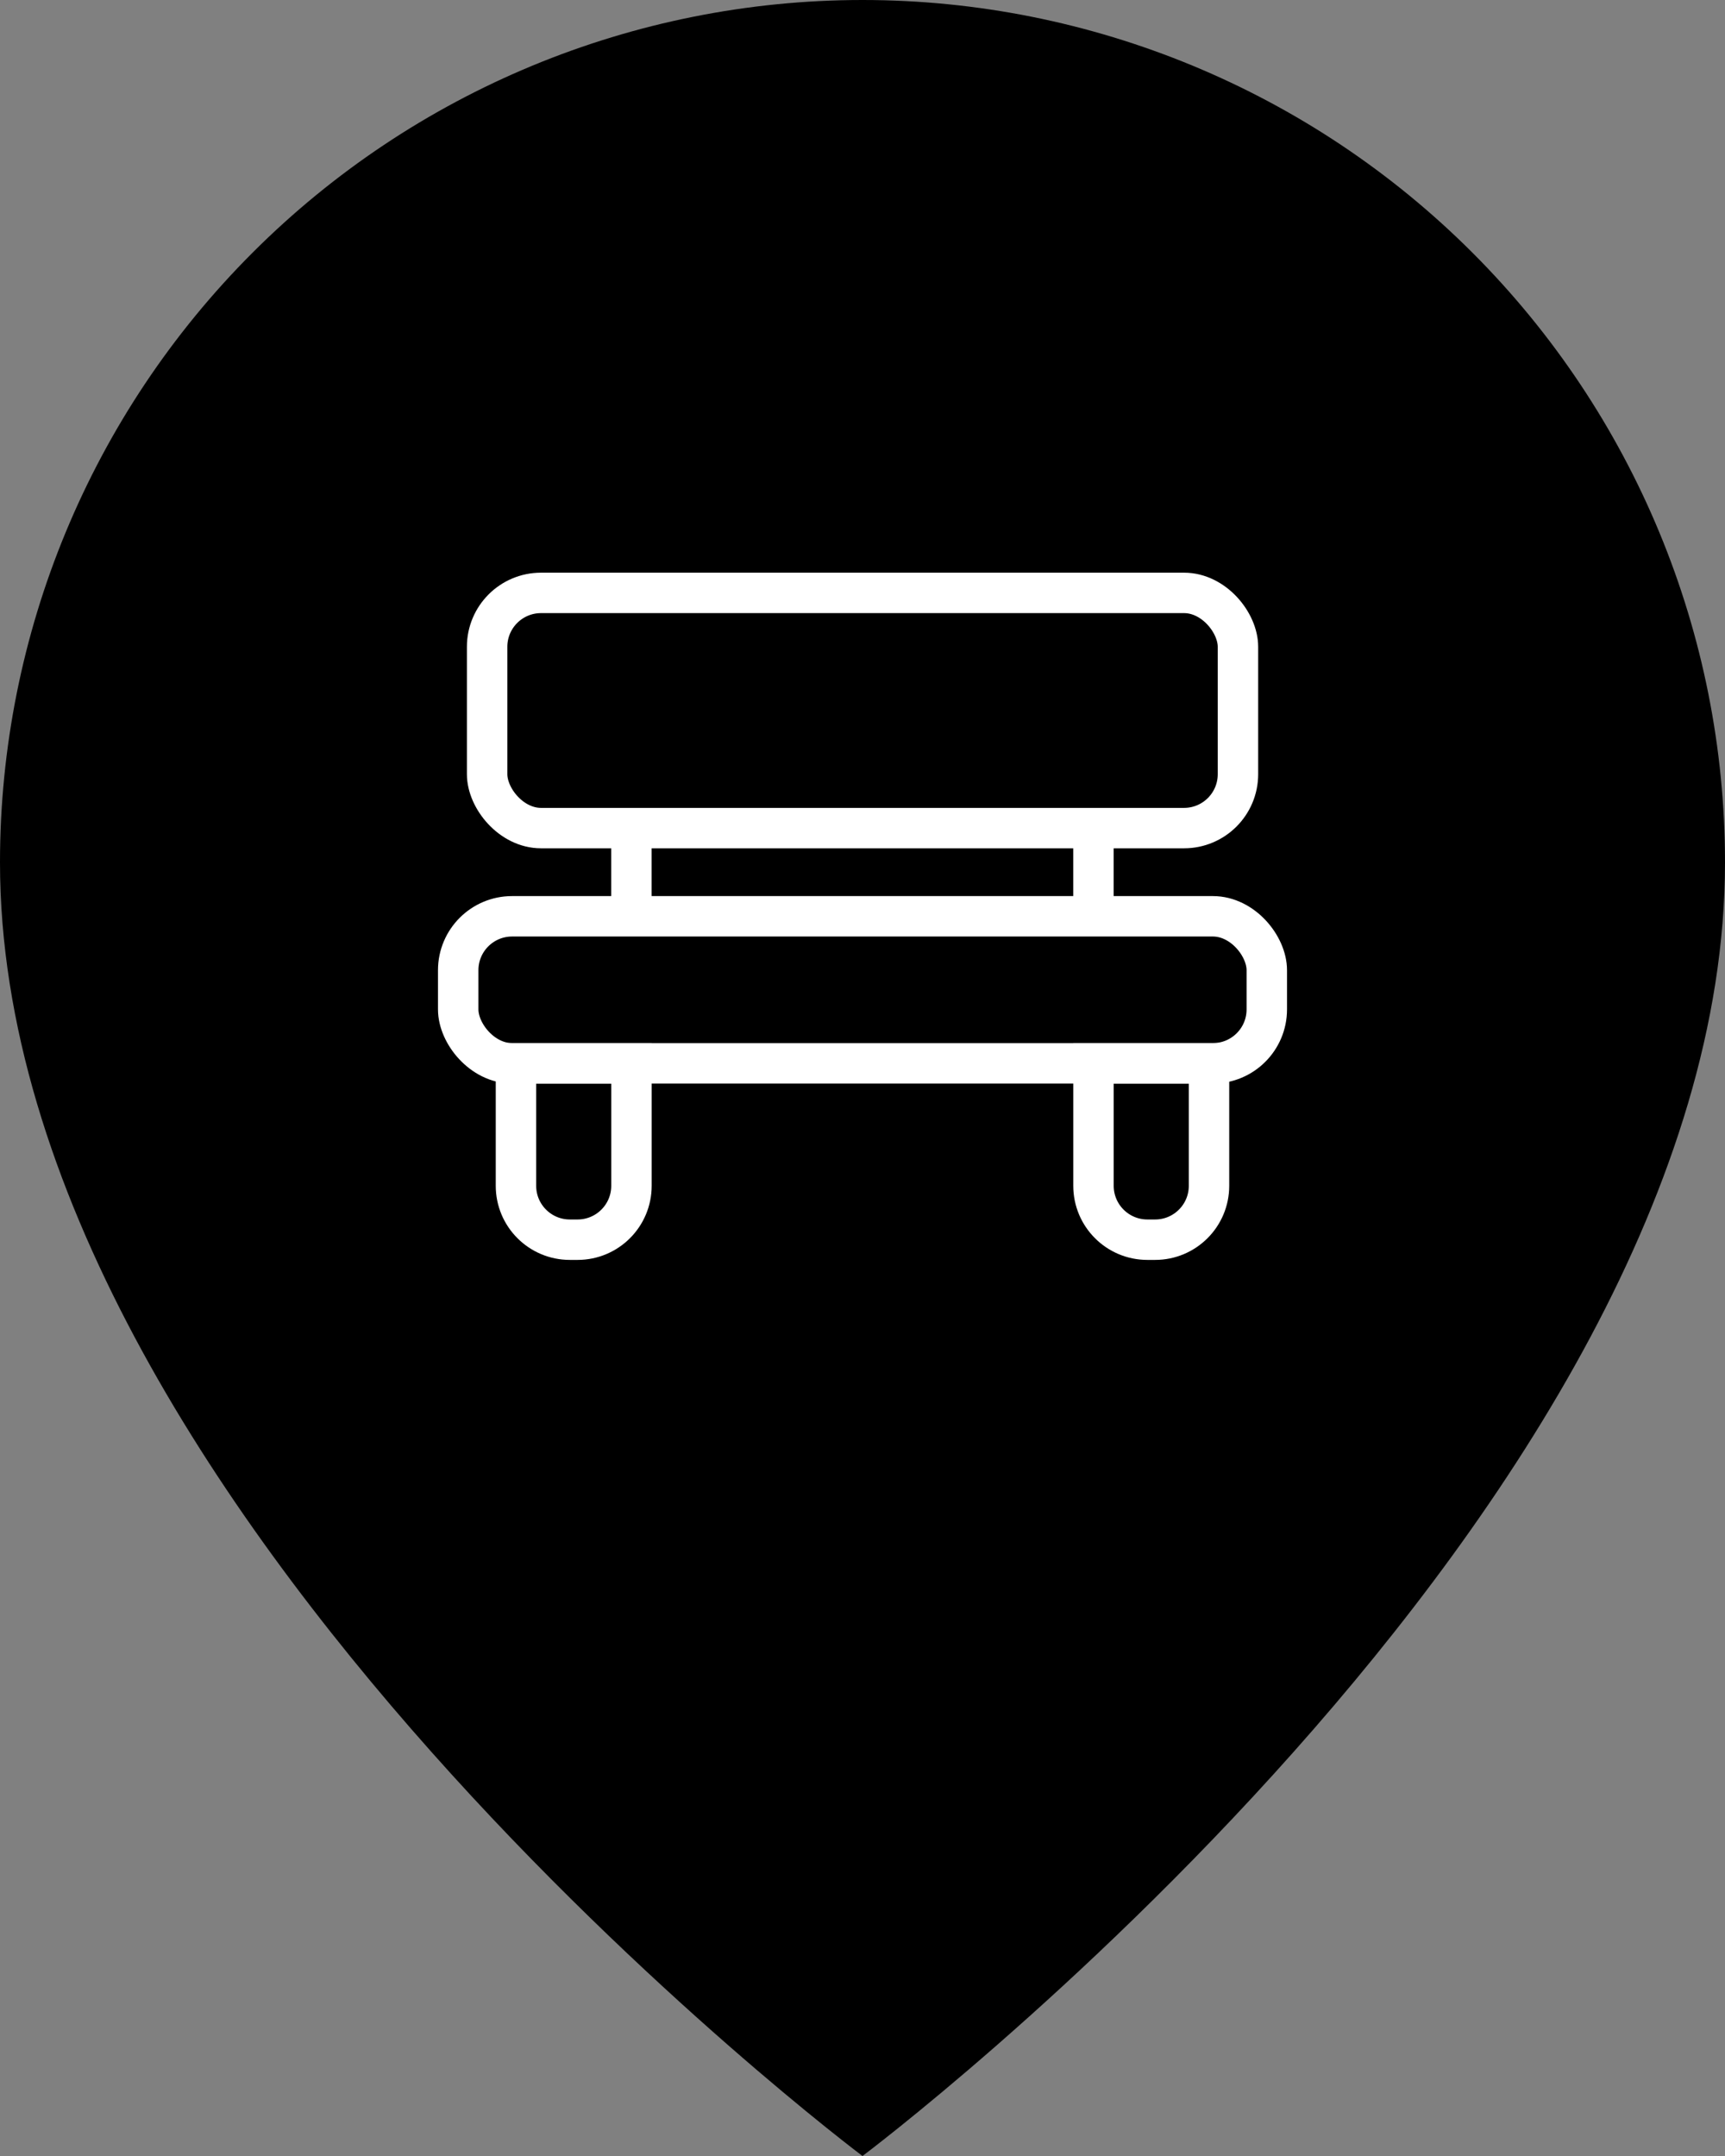 <svg width="64" height="80" viewBox="0 0 64 80" fill="none" xmlns="http://www.w3.org/2000/svg">
<rect x="0" y="0" width="64" height="80" fill="#808080" stroke="none"/>
<path d="M64 32C64 56 32 80 32 80C32 80 0 56 0 32C0 23.513 3.371 15.374 9.373 9.373C15.374 3.371 23.513 0 32 0C40.487 0 48.626 3.371 54.627 9.373C60.629 15.374 64 23.513 64 32V32Z" fill="black"/>
<rect x="18.073" y="22" width="27.857" height="8.727" rx="2" stroke="white" stroke-width="1.5"/>
<rect x="17" y="34" width="30" height="5.455" rx="2" stroke="white" stroke-width="1.5"/>
<path d="M19.143 39.454H23.428V44C23.428 45.105 22.533 46 21.428 46H21.143C20.038 46 19.143 45.105 19.143 44V39.454Z" stroke="white" stroke-width="1.5"/>
<path d="M40.57 39.454H44.856V44C44.856 45.105 43.961 46 42.856 46H42.57C41.466 46 40.57 45.105 40.57 44V39.454Z" stroke="white" stroke-width="1.5"/>
<path d="M23.426 30.728V34M40.569 30.728V34" stroke="white" stroke-width="1.5"/>
</svg>

